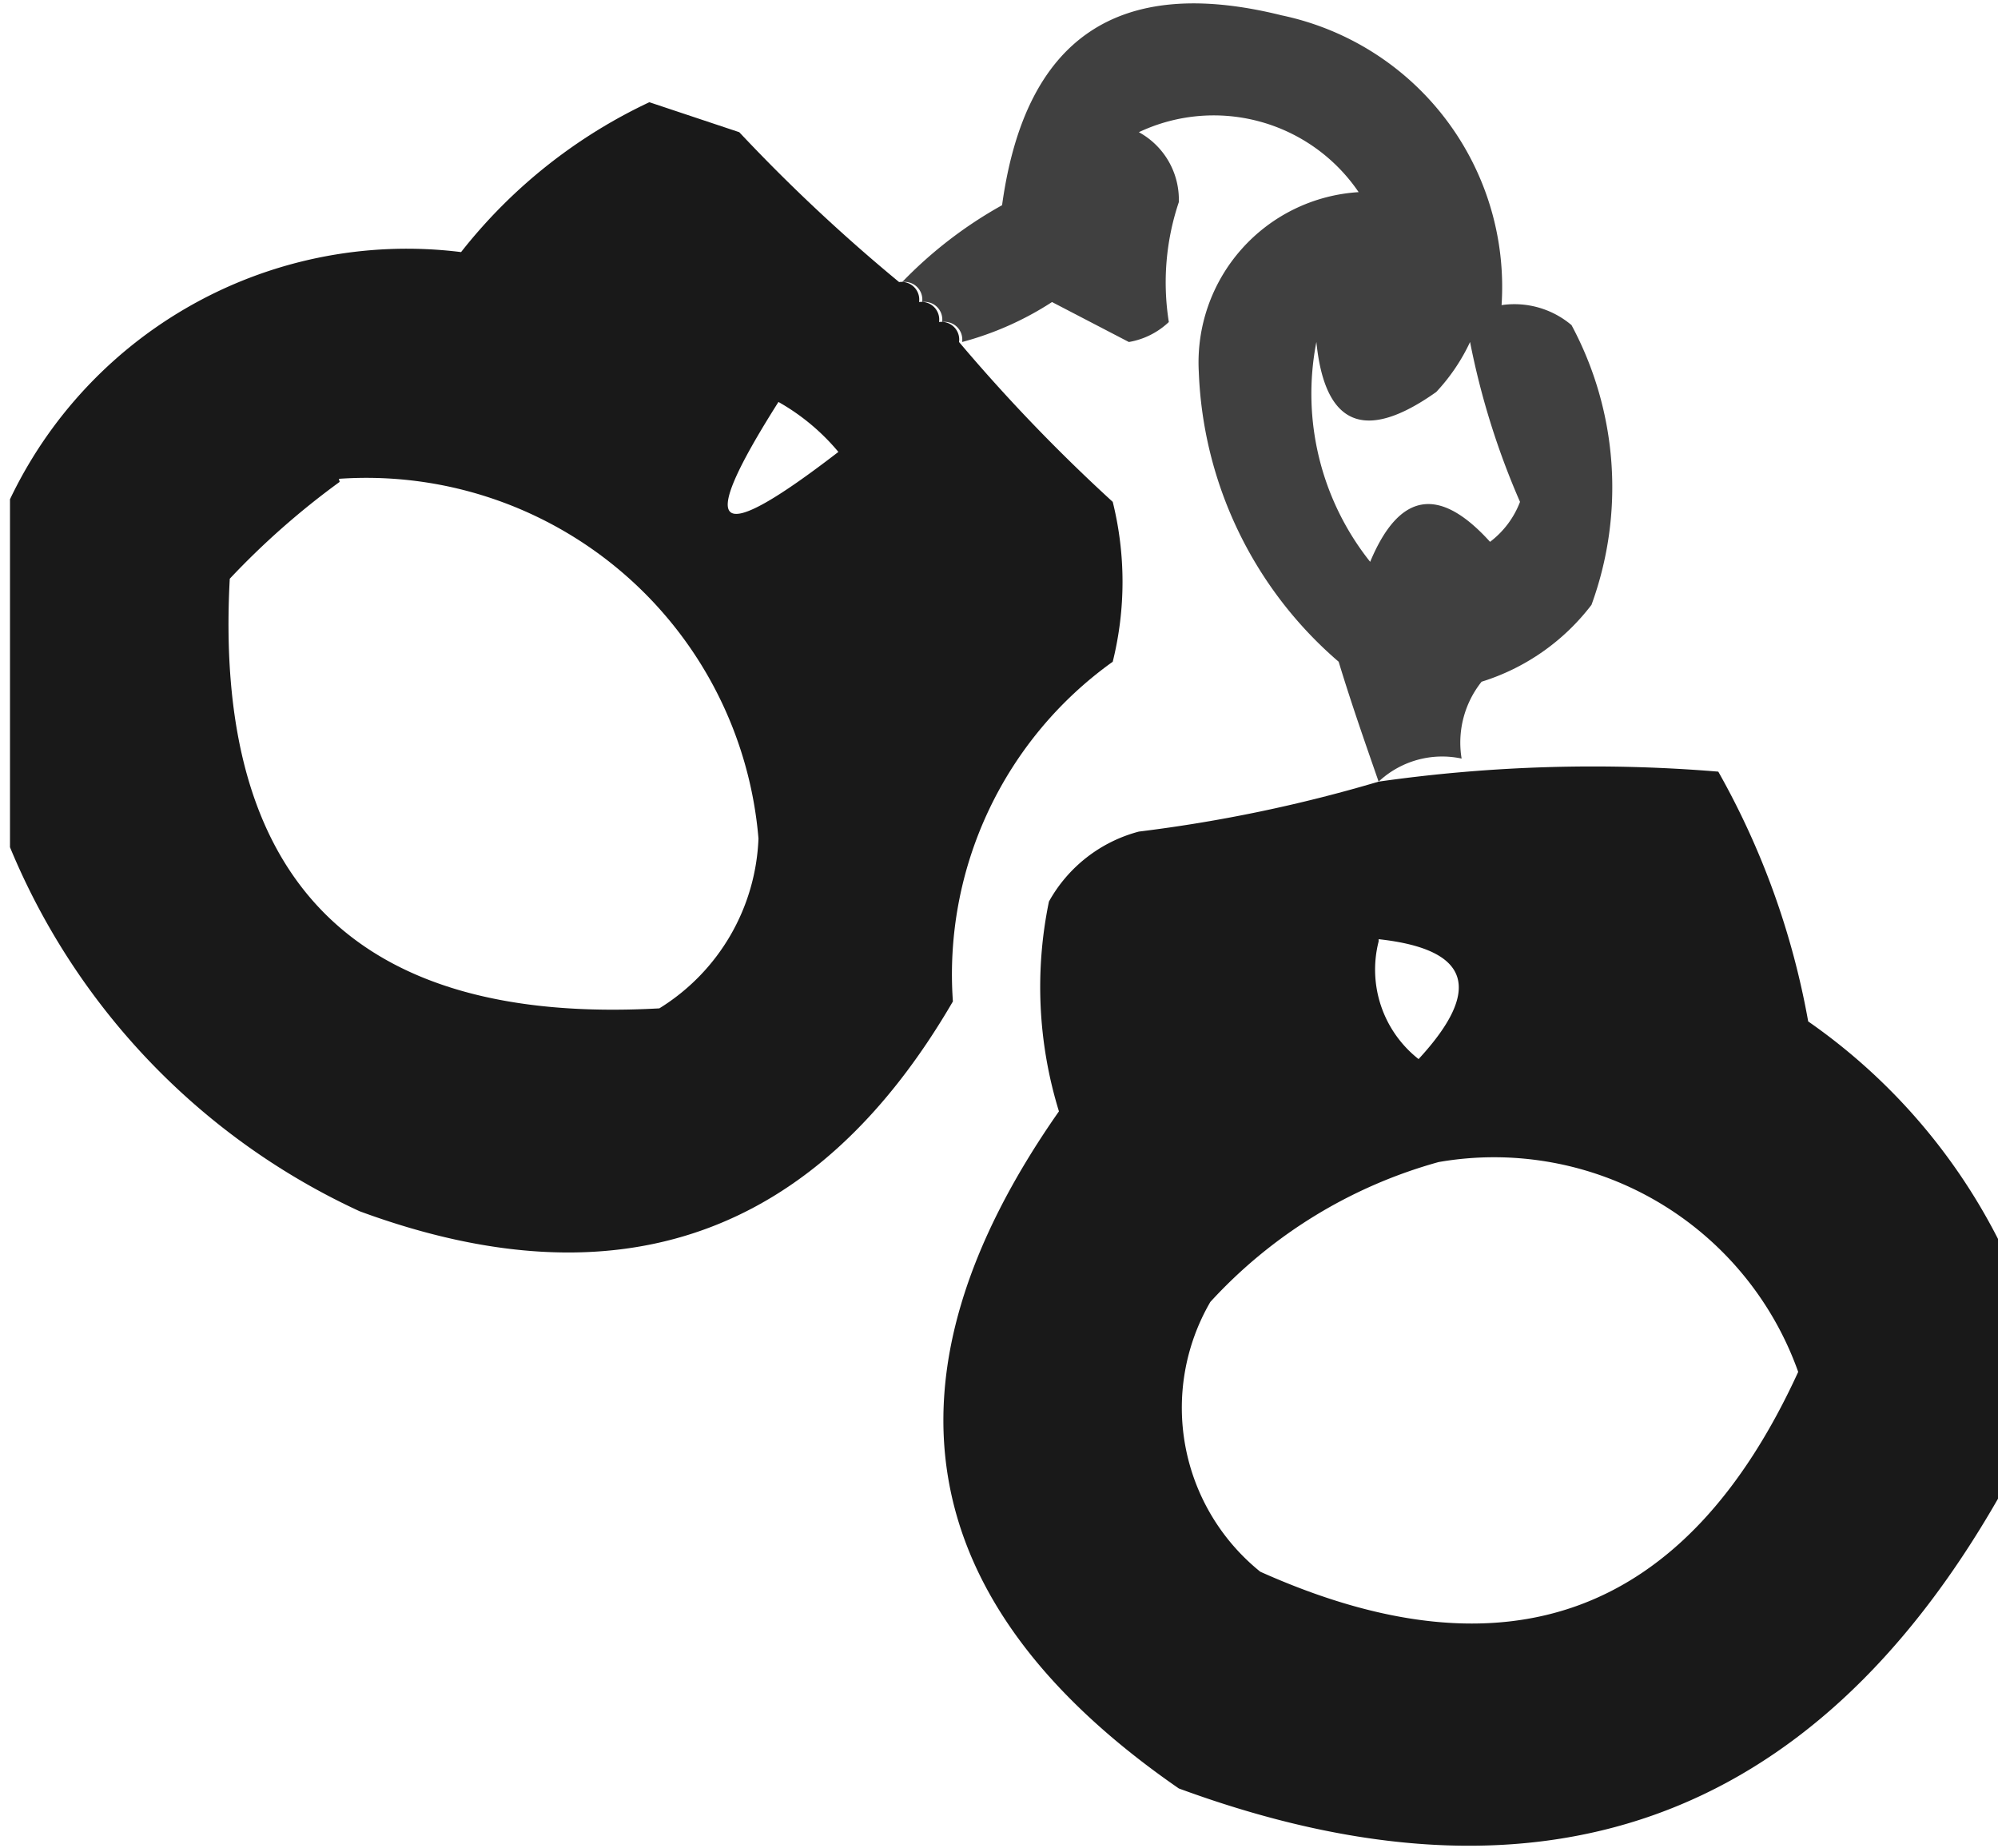 <svg id="Слой_1" data-name="Слой 1" xmlns="http://www.w3.org/2000/svg" xmlns:xlink="http://www.w3.org/1999/xlink" viewBox="0 0 26 24.04"><defs><clipPath id="clip-path" transform="translate(0.13 -0.88)"><rect width="26" height="26" fill="none"/></clipPath></defs><g clip-path="url(#clip-path)"><path d="M17.81,11.05c-.17-.49-.35-1-.52-1.56a5.23,5.23,0,0,1-1.82-3.77,2.22,2.22,0,0,1,2.08-2.34,2.28,2.28,0,0,0-2.86-.78,1,1,0,0,1,.52.91,3.28,3.28,0,0,0-.13,1.56,1,1,0,0,1-.52.26l-1-.52a4.07,4.07,0,0,1-1.17.52.23.23,0,0,0-.26-.26.23.23,0,0,0-.26-.26.23.23,0,0,0-.26-.26,5.56,5.56,0,0,1,1.3-1c.3-2.18,1.51-3,3.64-2.47a3.61,3.61,0,0,1,2.86,3.77,1.15,1.15,0,0,1,.91.26,4.46,4.46,0,0,1,.26,3.64,2.87,2.87,0,0,1-1.43,1,1.27,1.27,0,0,0-.26,1A1.21,1.21,0,0,0,17.81,11.05ZM17,5.33c.11,1.09.63,1.31,1.56.65A2.5,2.5,0,0,0,19,5.33a10,10,0,0,0,.65,2.08,1.18,1.18,0,0,1-.39.52c-.66-.73-1.18-.65-1.56.26A3.51,3.51,0,0,1,17,5.33Z" transform="translate(0.13 -0.88)" fill-rule="evenodd" opacity="0.75" style="isolation:isolate"/><path d="M11.57,4.55a.23.23,0,0,1,.26.26.23.23,0,0,1,.26.26.23.23,0,0,1,.26.26,22.45,22.45,0,0,0,2,2.08,4.31,4.31,0,0,1,0,2.08,5,5,0,0,0-2.08,4.42Q9.6,18.5,4.55,16.64A9,9,0,0,1-.13,11.57V7.67a5.72,5.72,0,0,1,6-3.51A6.78,6.78,0,0,1,8.32,2.21l1.17.39A22.45,22.45,0,0,0,11.57,4.55ZM10,6.11a2.82,2.82,0,0,1,.78.65C9.17,8,8.91,7.83,10,6.11Zm-5.72,1a5.12,5.12,0,0,1,5.46,4.68A2.72,2.72,0,0,1,8.45,14q-5.91.33-5.59-5.59A10.19,10.19,0,0,1,4.29,7.15Z" transform="translate(0.13 -0.88)" fill-rule="evenodd" opacity="0.9" style="isolation:isolate"/><path d="M25.87,17v3.38q-3.64,6.35-10.66,3.77Q10,20.55,13.65,15.34a5.49,5.49,0,0,1-.13-2.73,1.89,1.89,0,0,1,1.17-.91,19.15,19.15,0,0,0,3.12-.65,19.8,19.8,0,0,1,4.42-.13,10.28,10.28,0,0,1,1.17,3.25A7.72,7.72,0,0,1,25.87,17Zm-8.06-3.9c1.19.13,1.36.65.52,1.56A1.48,1.48,0,0,1,17.81,13.13ZM18.59,16a4.2,4.2,0,0,1,4.68,2.73q-2.18,4.76-7,2.6a2.74,2.74,0,0,1-.65-3.51A6.31,6.31,0,0,1,18.59,16Z" transform="translate(0.13 -0.88)" fill-rule="evenodd" opacity="0.9" style="isolation:isolate"/></g></svg>